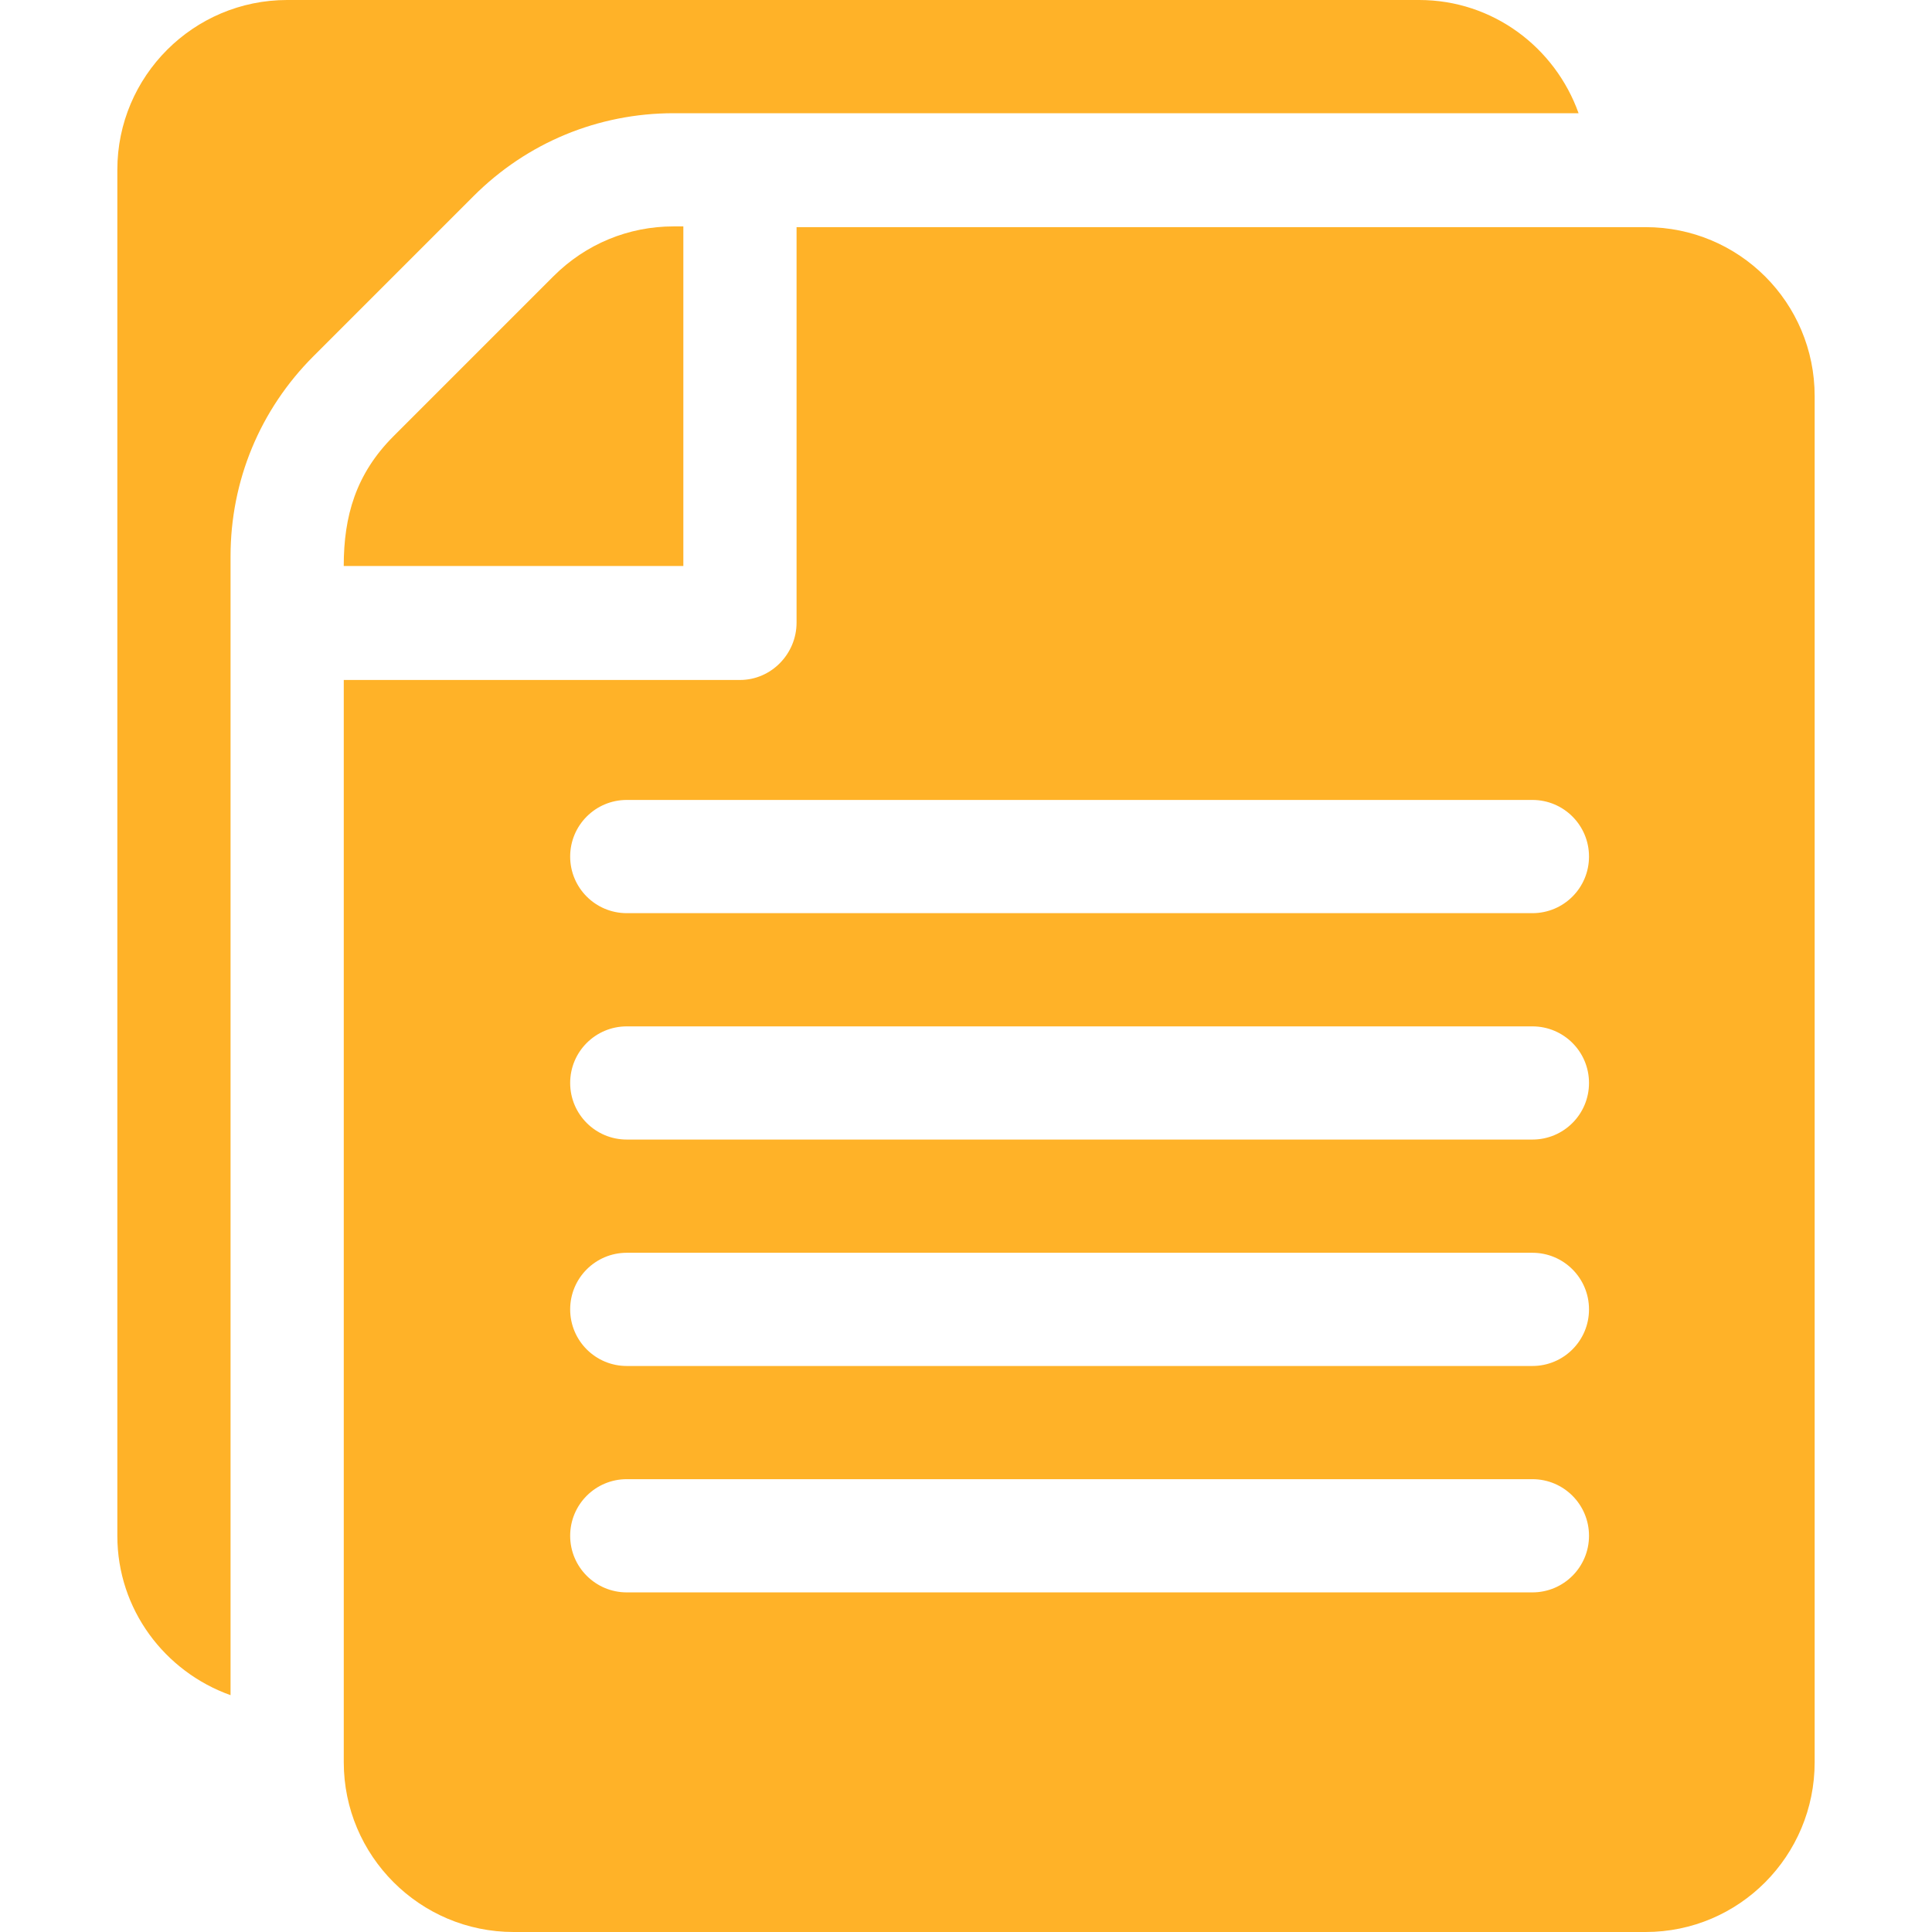 <svg width="60" height="60" viewBox="0 0 60 60" fill="none" xmlns="http://www.w3.org/2000/svg">
<path d="M44.074 0H8.918C6.01 0 3.644 2.366 3.644 5.273V47.695C3.644 49.984 5.118 51.917 7.16 52.645V17.276C7.16 14.93 8.075 12.722 9.735 11.062L14.706 6.091C16.366 4.431 18.574 3.516 20.92 3.516H49.024C48.295 1.474 46.363 0 44.074 0Z" fill="#FFB228"/>
<path d="M51.106 7.054C35.575 7.054 40.095 7.054 24.738 7.054V19.335C24.738 20.307 23.952 21.117 22.981 21.117H10.676V54.726C10.676 57.635 13.041 60 15.95 60H51.106C54.013 60 56.356 57.635 56.356 54.726V12.304C56.356 9.397 54.013 7.054 51.106 7.054ZM47.59 49.453H19.465C18.494 49.453 17.707 48.666 17.707 47.695C17.707 46.723 18.494 45.937 19.465 45.937H47.59C48.562 45.937 49.348 46.723 49.348 47.695C49.348 48.666 48.562 49.453 47.59 49.453ZM47.59 42.422H19.465C18.494 42.422 17.707 41.635 17.707 40.664C17.707 39.692 18.494 38.906 19.465 38.906H47.59C48.562 38.906 49.348 39.692 49.348 40.664C49.348 41.635 48.562 42.422 47.59 42.422ZM47.59 35.39H19.465C18.494 35.39 17.707 34.604 17.707 33.632C17.707 32.661 18.494 31.875 19.465 31.875H47.59C48.562 31.875 49.348 32.661 49.348 33.632C49.348 34.604 48.562 35.39 47.59 35.39ZM47.59 28.359H19.465C18.494 28.359 17.707 27.573 17.707 26.601C17.707 25.63 18.494 24.843 19.465 24.843H47.59C48.562 24.843 49.348 25.63 49.348 26.601C49.348 27.573 48.562 28.359 47.59 28.359Z" fill="#FFB228"/>
<path d="M20.92 7.031C19.513 7.031 18.188 7.581 17.192 8.576L12.22 13.548C11.049 14.72 10.675 16.03 10.675 17.578H21.222V7.031H20.92Z" fill="#FFB228"/>
</svg>
